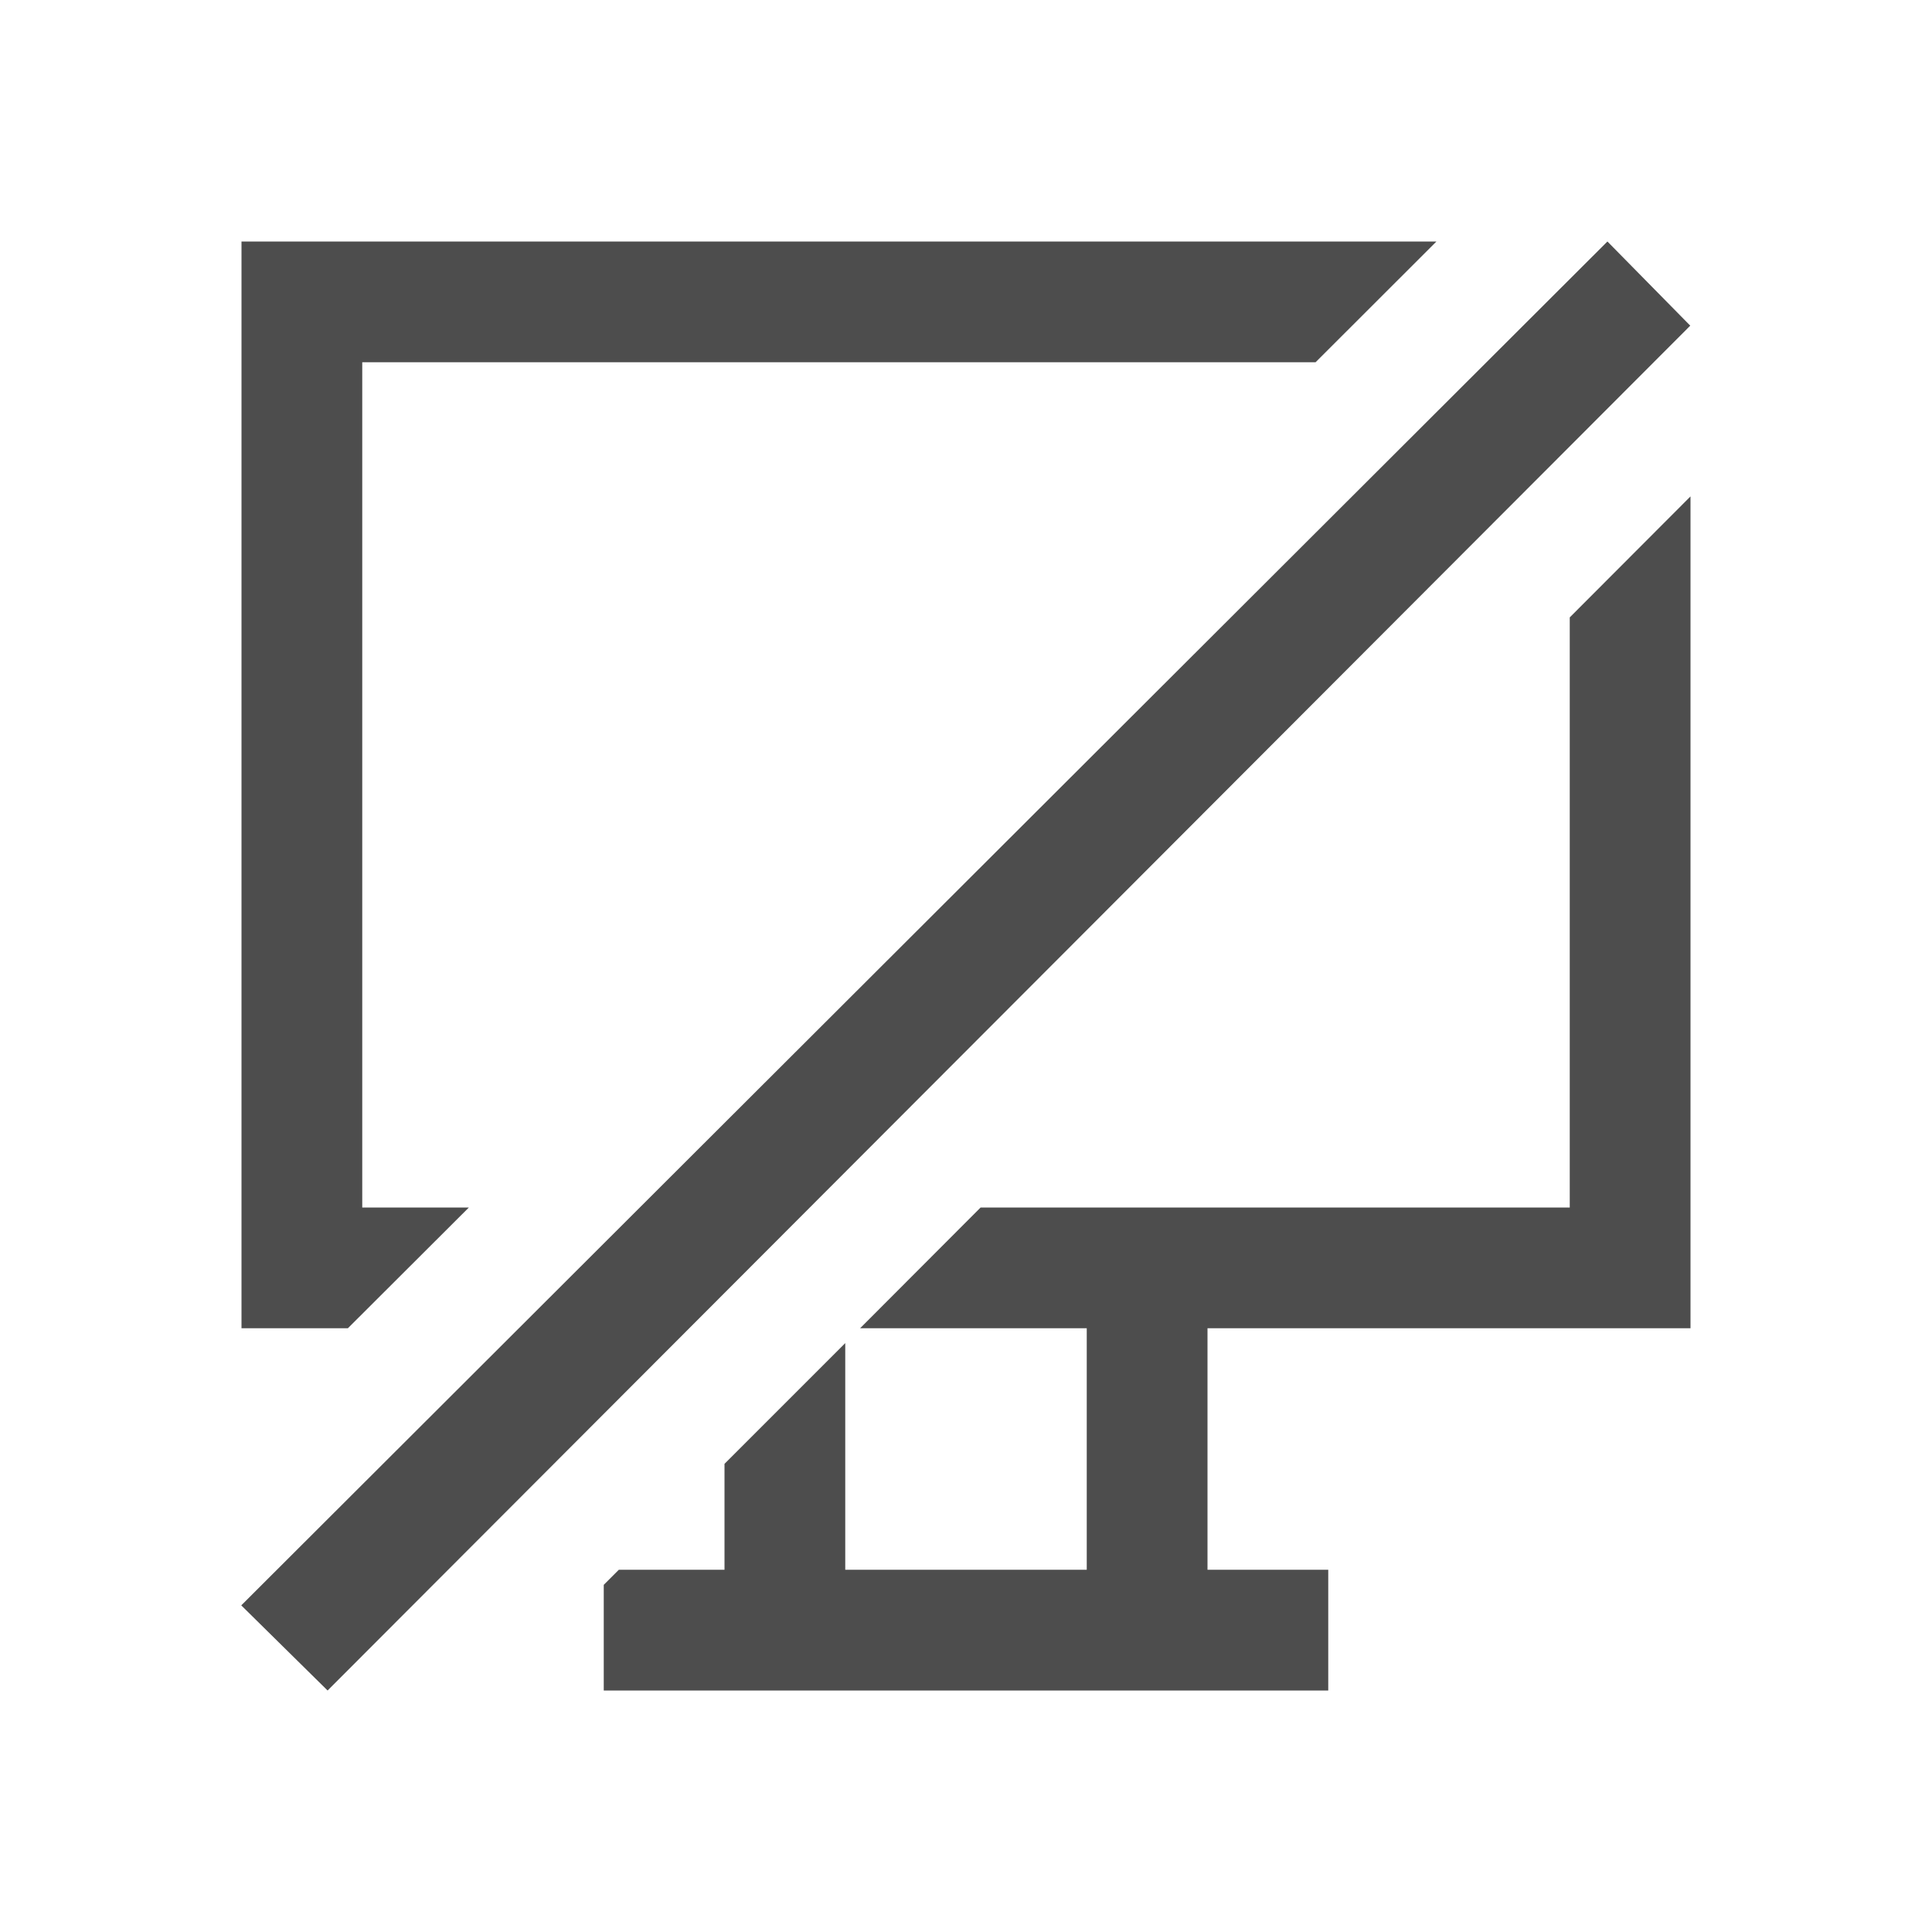 <svg viewBox="0 0 16 16" xmlns="http://www.w3.org/2000/svg">
 <path
   style="fill:#4d4d4d"
   d="M 2 2 L 2 11 L 2.881 11 L 3.883 10 L 3 10 L 3 3 L 5 3 L 10.895 3 L 11.896 2 L 2 2 z M 13.312 2 L 1.998 13.295 L 2.713 14 L 13.998 2.697 L 13.312 2 z M 14 4.111 L 13 5.113 L 13 10 L 12 10 L 8.121 10 L 7.123 11 L 9 11 L 9 13 L 7 13 L 7 11.123 L 6 12.123 L 6 13 L 5.125 13 L 5 13.125 L 5 14 L 11 14 L 11 13 L 10 13 L 10 11 L 14 11 L 14 4.111 z "
   />
</svg>
